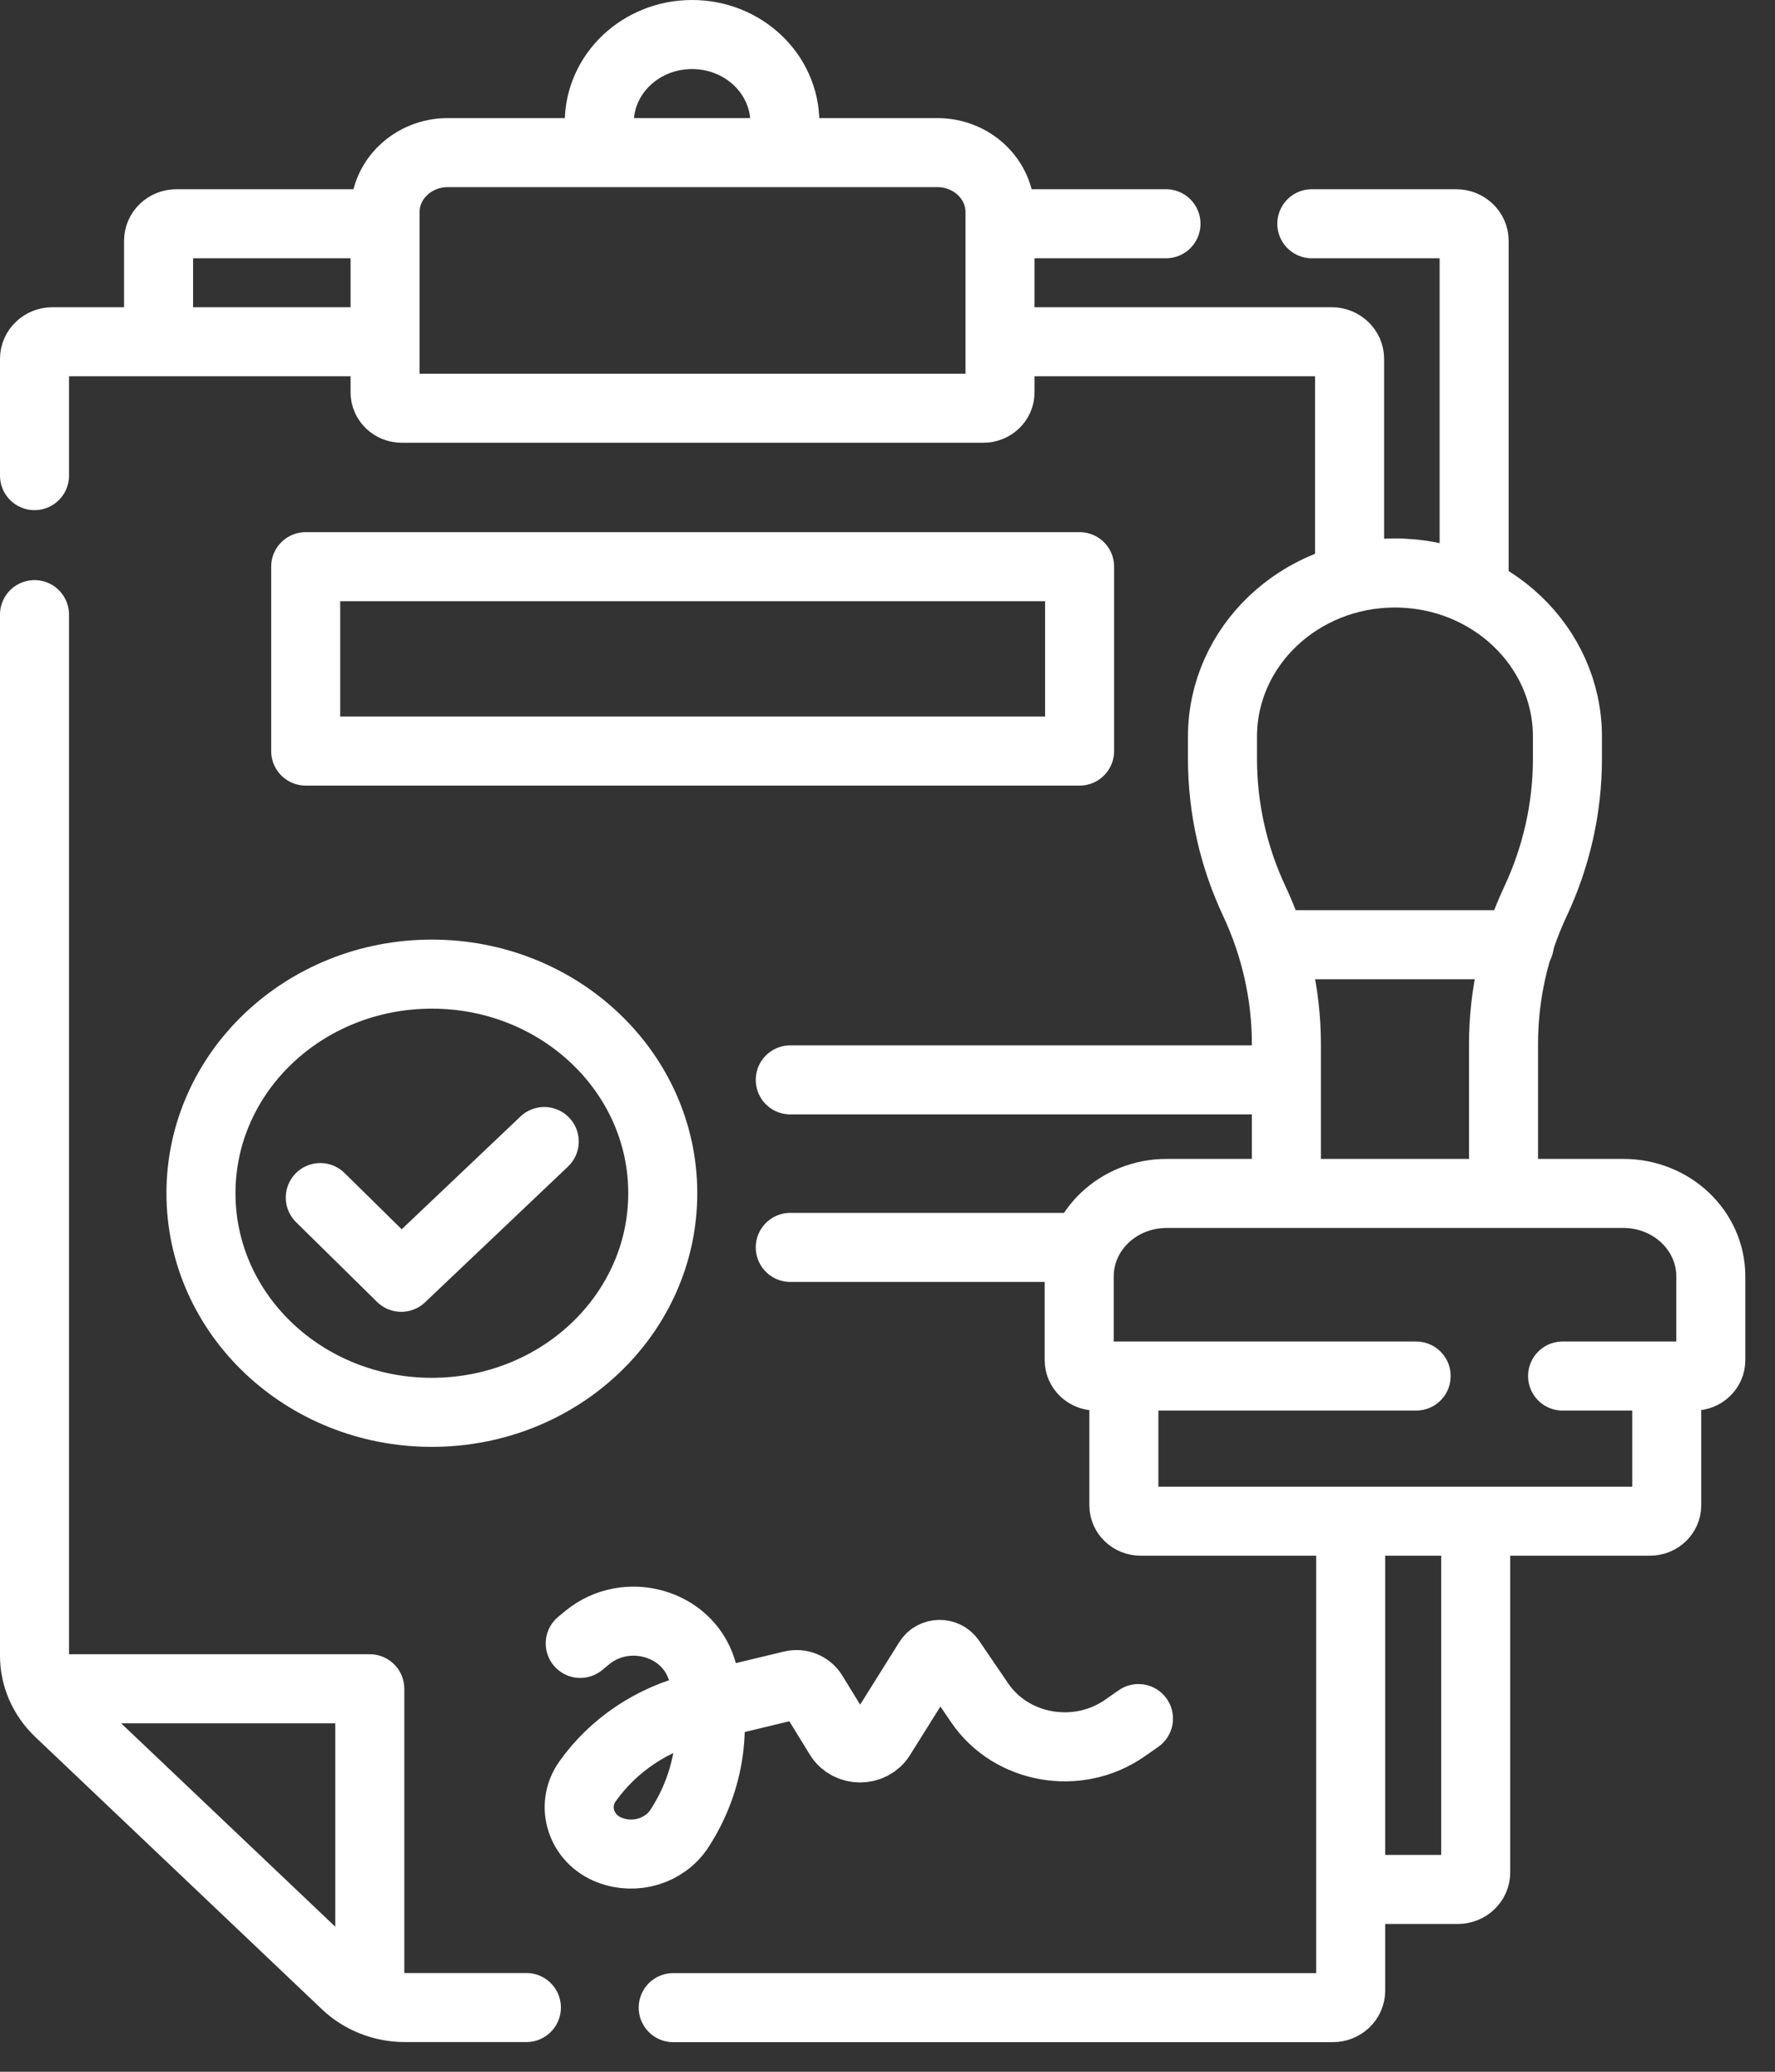 <svg width="18" height="21" viewBox="0 0 18 21" fill="none" xmlns="http://www.w3.org/2000/svg">
<rect x="0" y="0" width="18" height="21" fill="#333333" stroke="none"/>
<path d="M8.014 10.946H12.969" stroke="white" stroke-width="0.7" stroke-miterlimit="10" stroke-linecap="round" stroke-linejoin="round"/>
<path d="M8.014 12.644H10.923" stroke="white" stroke-width="0.7" stroke-miterlimit="10" stroke-linecap="round" stroke-linejoin="round"/>
<path d="M16.902 14.025V15.258C16.902 15.347 16.826 15.419 16.732 15.419H11.567C11.473 15.419 11.397 15.347 11.397 15.258V14.048" stroke="white" stroke-width="0.7" stroke-miterlimit="10" stroke-linecap="round" stroke-linejoin="round"/>
<path d="M15.846 13.948H17.18C17.273 13.948 17.349 13.876 17.349 13.787V12.938C17.349 12.473 16.952 12.097 16.462 12.097H11.831C11.341 12.097 10.944 12.473 10.944 12.938V13.787C10.944 13.876 11.02 13.948 11.114 13.948H14.361" stroke="white" stroke-width="0.7" stroke-miterlimit="10" stroke-linecap="round" stroke-linejoin="round"/>
<path d="M15.247 12.008V10.582C15.247 10.084 15.357 9.592 15.571 9.137C15.784 8.682 15.895 8.19 15.895 7.692V7.467C15.895 6.551 15.111 5.808 14.146 5.808C13.18 5.808 12.397 6.551 12.397 7.467V7.692C12.397 8.19 12.507 8.682 12.721 9.137C12.934 9.592 13.045 10.084 13.045 10.582V12.008" stroke="white" stroke-width="0.7" stroke-miterlimit="10" stroke-linecap="round" stroke-linejoin="round"/>
<path d="M13.014 9.576H15.407" stroke="white" stroke-width="0.7" stroke-miterlimit="10" stroke-linecap="round" stroke-linejoin="round"/>
<path d="M3.248 12.139L4.069 12.947L5.519 11.571" stroke="white" stroke-width="0.7" stroke-miterlimit="10" stroke-linecap="round" stroke-linejoin="round"/>
<path d="M4.379 14.316C5.673 14.316 6.721 13.322 6.721 12.095C6.721 10.868 5.673 9.874 4.379 9.874C3.086 9.874 2.038 10.868 2.038 12.095C2.038 13.322 3.086 14.316 4.379 14.316Z" stroke="white" stroke-width="0.7" stroke-miterlimit="10" stroke-linecap="round" stroke-linejoin="round"/>
<path d="M10.948 5.744H3.1V7.613H10.948V5.744Z" stroke="white" stroke-width="0.7" stroke-miterlimit="10" stroke-linecap="round" stroke-linejoin="round"/>
<path d="M5.884 16.658L5.957 16.598C6.352 16.276 6.965 16.446 7.115 16.919C7.287 17.462 7.205 18.05 6.891 18.533C6.743 18.761 6.443 18.854 6.182 18.753C5.892 18.642 5.783 18.305 5.957 18.058C6.22 17.687 6.618 17.421 7.075 17.311L8.031 17.081C8.113 17.061 8.199 17.096 8.242 17.165L8.511 17.603C8.605 17.755 8.836 17.756 8.931 17.605L9.416 16.831C9.466 16.751 9.586 16.749 9.639 16.827L9.935 17.261C10.255 17.731 10.926 17.849 11.403 17.519L11.545 17.42" stroke="white" stroke-width="0.7" stroke-miterlimit="10" stroke-linecap="round" stroke-linejoin="round"/>
<path d="M1.608 3.398V2.441C1.608 2.345 1.689 2.268 1.79 2.268H3.851" stroke="white" stroke-width="0.7" stroke-miterlimit="10" stroke-linecap="round" stroke-linejoin="round"/>
<path d="M14.965 15.474V18.979C14.965 19.075 14.883 19.152 14.783 19.152H13.78" stroke="white" stroke-width="0.7" stroke-miterlimit="10" stroke-linecap="round" stroke-linejoin="round"/>
<path d="M13.303 2.268H14.767C14.867 2.268 14.949 2.345 14.949 2.441V5.947" stroke="white" stroke-width="0.7" stroke-miterlimit="10" stroke-linecap="round" stroke-linejoin="round"/>
<path d="M11.824 2.268H10.178" stroke="white" stroke-width="0.7" stroke-miterlimit="10" stroke-linecap="round" stroke-linejoin="round"/>
<path d="M7.959 1.488V1.243C7.959 0.75 7.538 0.35 7.018 0.35C6.498 0.35 6.077 0.75 6.077 1.243V1.483" stroke="white" stroke-width="0.7" stroke-miterlimit="10" stroke-linecap="round" stroke-linejoin="round"/>
<path d="M0.35 4.821V3.637C0.35 3.542 0.432 3.464 0.532 3.464H3.857" stroke="white" stroke-width="0.7" stroke-miterlimit="10" stroke-linecap="round" stroke-linejoin="round"/>
<path d="M13.697 15.474V20.177C13.697 20.273 13.616 20.35 13.515 20.35H6.827" stroke="white" stroke-width="0.7" stroke-miterlimit="10" stroke-linecap="round" stroke-linejoin="round"/>
<path d="M0.35 6.23V16.783C0.35 16.997 0.44 17.201 0.598 17.352L3.506 20.113C3.665 20.264 3.881 20.349 4.106 20.349H5.338" stroke="white" stroke-width="0.7" stroke-miterlimit="10" stroke-linecap="round" stroke-linejoin="round"/>
<path d="M10.194 3.464H13.504C13.604 3.464 13.686 3.542 13.686 3.637V5.807" stroke="white" stroke-width="0.7" stroke-miterlimit="10" stroke-linecap="round" stroke-linejoin="round"/>
<path d="M9.971 4.138H4.074C3.981 4.138 3.905 4.066 3.905 3.977V2.15C3.905 1.817 4.19 1.547 4.541 1.547H9.505C9.856 1.547 10.141 1.817 10.141 2.15V3.977C10.141 4.066 10.065 4.138 9.971 4.138Z" stroke="white" stroke-width="0.7" stroke-miterlimit="10" stroke-linecap="round" stroke-linejoin="round"/>
<path d="M3.75 20.217V17.118H0.483" stroke="white" stroke-width="0.7" stroke-miterlimit="10" stroke-linecap="round" stroke-linejoin="round"/>
</svg>
